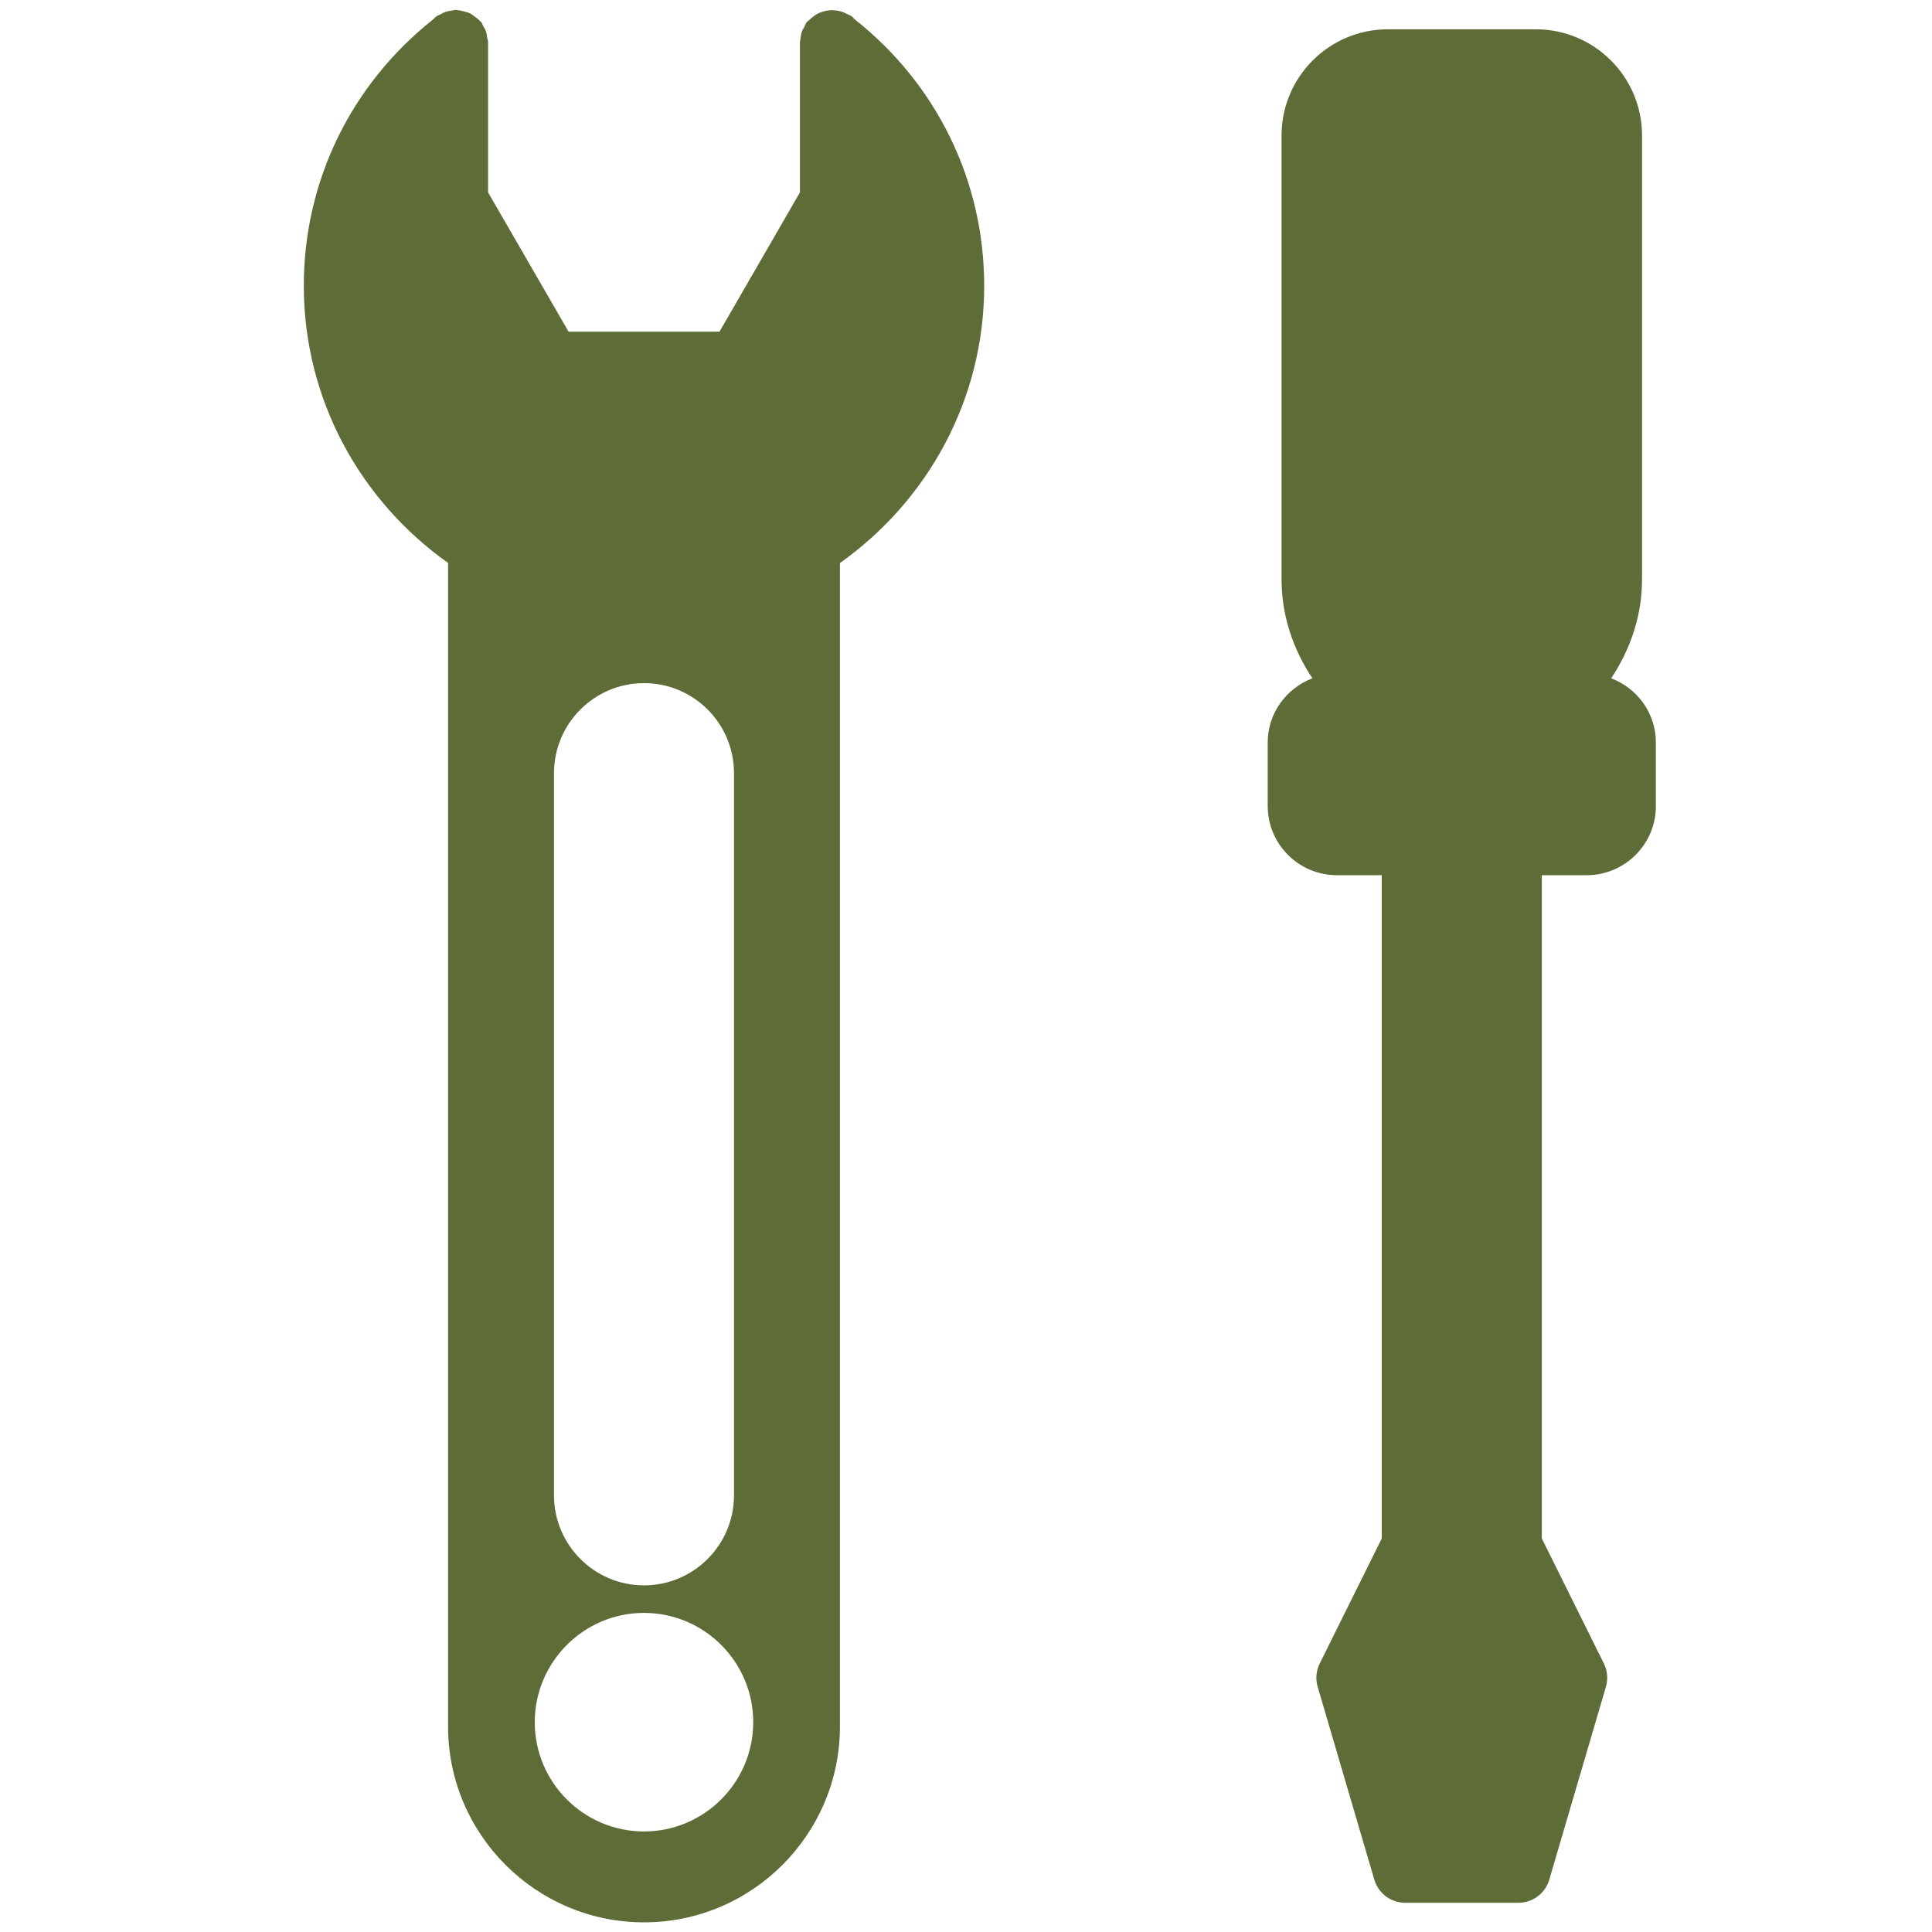 <svg fill="#5E6C38" xmlns="http://www.w3.org/2000/svg" xmlns:xlink="http://www.w3.org/1999/xlink" version="1.1" x="0px" y="0px" viewBox="0 0 24 24" enable-background="new 0 0 24 24" xml:space="preserve"><path d="M10.62,0.242c0,0-0.001-0.001-0.001-0.001c-0.014-0.011-0.024-0.027-0.039-0.038c-0.019-0.015-0.042-0.02-0.063-0.031  c-0.013-0.007-0.025-0.014-0.039-0.019c-0.041-0.016-0.082-0.023-0.124-0.025c-0.006,0-0.01-0.003-0.016-0.003  c-0.003,0-0.005,0.002-0.008,0.002c-0.047,0.001-0.091,0.01-0.135,0.027c-0.006,0.002-0.012,0.003-0.017,0.006  c-0.039,0.017-0.073,0.042-0.105,0.071c-0.007,0.007-0.016,0.012-0.022,0.019c-0.009,0.01-0.022,0.015-0.03,0.026  c-0.016,0.021-0.023,0.046-0.034,0.069C9.977,0.357,9.97,0.369,9.965,0.383C9.952,0.418,9.946,0.453,9.943,0.49  C9.942,0.502,9.937,0.512,9.937,0.523V2.39L8.938,4.12H7.063L6.063,2.39V0.522c0-0.019-0.008-0.035-0.011-0.053  C6.049,0.444,6.046,0.42,6.038,0.395C6.029,0.368,6.015,0.344,6,0.319c-0.008-0.014-0.011-0.03-0.021-0.043  C5.974,0.27,5.966,0.267,5.961,0.26C5.943,0.24,5.922,0.224,5.9,0.208C5.879,0.193,5.86,0.177,5.837,0.165  C5.816,0.155,5.794,0.15,5.771,0.144C5.743,0.136,5.716,0.128,5.686,0.127c-0.008,0-0.015-0.005-0.023-0.005  c-0.016,0-0.029,0.007-0.044,0.009C5.59,0.134,5.561,0.139,5.533,0.148C5.51,0.156,5.49,0.167,5.47,0.179  C5.453,0.189,5.434,0.192,5.418,0.205c-0.012,0.009-0.02,0.022-0.032,0.031C5.383,0.239,5.381,0.241,5.378,0.243  C4.361,1.051,3.774,2.25,3.774,3.55c0,1.423,0.712,2.677,1.792,3.443v14.453c0,1.342,1.092,2.434,2.434,2.434  s2.434-1.092,2.434-2.434V6.994c1.081-0.766,1.792-2.021,1.792-3.443C12.226,2.25,11.639,1.049,10.62,0.242z M6.882,9.604  c0-0.616,0.501-1.118,1.118-1.118s1.118,0.501,1.118,1.118v8.972c0,0.616-0.501,1.118-1.118,1.118s-1.118-0.502-1.118-1.118V9.604z   M8,22.751c-0.748,0-1.357-0.609-1.357-1.357S7.252,20.036,8,20.036s1.357,0.609,1.357,1.357S8.748,22.751,8,22.751z"></path><path d="M20.015,8.426c0.238-0.36,0.383-0.778,0.383-1.228V2.066v0V1.683c0-0.728-0.592-1.319-1.319-1.319H17.24  c-0.728,0-1.32,0.592-1.32,1.319v0.383v0v5.132c0,0.45,0.144,0.869,0.383,1.228c-0.323,0.124-0.555,0.432-0.555,0.798v0.789  c0,0.474,0.386,0.859,0.86,0.859h0.557v8.239l-0.771,1.554c-0.045,0.09-0.054,0.194-0.025,0.29l0.703,2.394  c0.05,0.171,0.206,0.288,0.384,0.288h1.406c0.178,0,0.334-0.117,0.384-0.288l0.703-2.394c0.028-0.096,0.02-0.2-0.025-0.29  l-0.771-1.554v-8.239h0.557c0.475,0,0.86-0.385,0.86-0.859V9.224C20.57,8.858,20.338,8.55,20.015,8.426z"></path></svg>